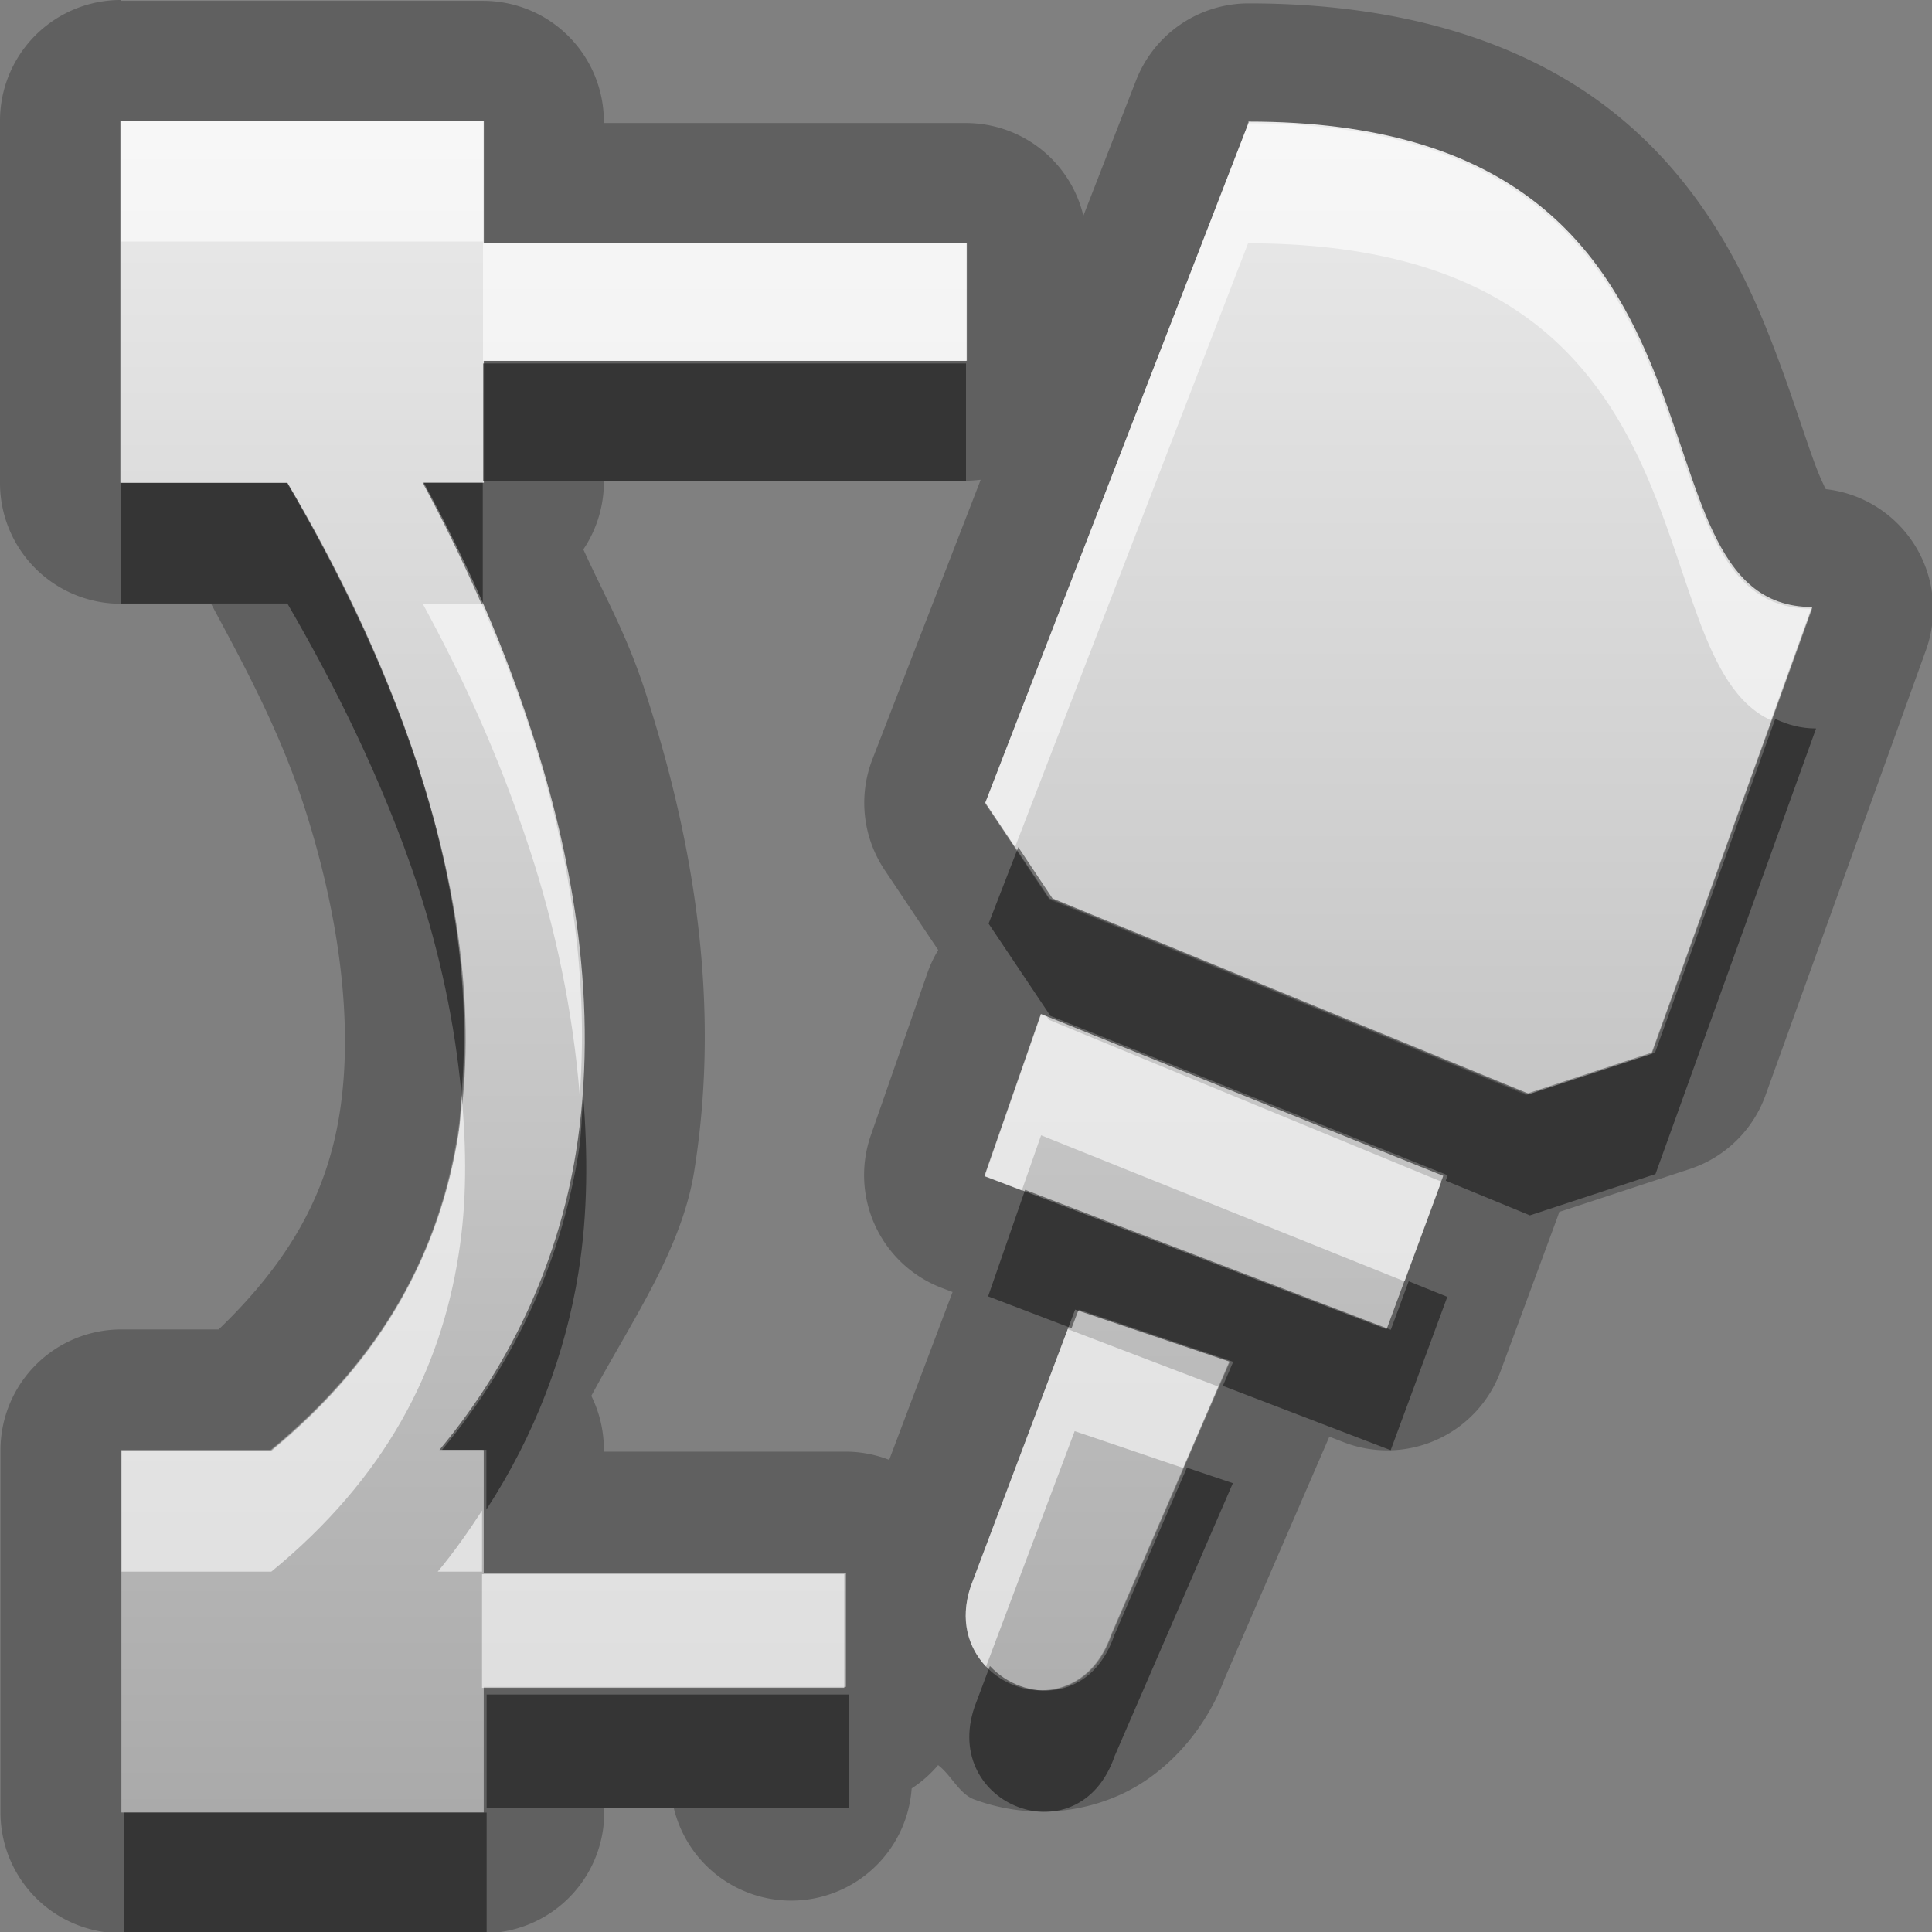 <?xml version="1.0" encoding="UTF-8"?>
<svg width="16" height="16" version="1.1" xmlns="http://www.w3.org/2000/svg">
 <rect width="100%" height="100%" fill="#808080" stroke="none"/>
 <defs>
  <linearGradient id="gr0" x1="8" x2="8" y1="1" y2="15" gradientUnits="userSpaceOnUse">
   <stop stop-color="#ebebeb" offset="0"/>
   <stop stop-color="#aaa" offset="1"/>
  </linearGradient>
 </defs>
 <path d="m1 0a1 1 0 0 0-1 1v3a1 1 0 0 0 1 1h0.748c0.271 0.505 0.557 1.03 0.762 1.65 0.289 0.882 0.425 1.81 0.301 2.58-0.105 0.654-0.408 1.21-1 1.78h-0.807a1 1 0 0 0-1 1v3a1 1 0 0 0 1 1h3a1 1 0 0 0 1-1v-0.037h0.576a1 1 0 0 0 1.97-0.162 1 1 0 0 0 0.219-0.193c0.111 0.084 0.173 0.238 0.301 0.285 0.369 0.136 0.805 0.143 1.21-0.041 0.404-0.184 0.729-0.57 0.875-0.998l-0.029 0.074 0.883-2.04 0.127 0.049a1 1 0 0 0 1.29-0.588l0.469-1.27a1 1 0 0 0 0.018-0.053 1 1 0 0 0 0.039-0.012l1.04-0.342a1 1 0 0 0 0.629-0.611l1.33-3.69a1 1 0 0 0-0.83-1.33c-0.012-0.017-0.001 8e-4 -0.029-0.059-0.109-0.231-0.248-0.75-0.492-1.34-0.244-0.59-0.634-1.28-1.34-1.8s-1.68-0.824-2.92-0.824a1 1 0 0 0-0.932 0.639l-0.436 1.12a1 1 0 0 0-0.971-0.768h-3v-0.012a1 1 0 0 0-1-1h-3zm0 1h3v1.01h4v0.977h-4v1.01h-0.498c0.305 0.561 0.615 1.21 0.887 2.04 0.354 1.08 0.568 2.3 0.373 3.51-0.138 0.855-0.497 1.7-1.13 2.46h0.367v1.02h3v0.941h-3v1.04h-3v-3h1.24c0.952-0.782 1.4-1.67 1.55-2.62 0.16-0.997-0.014-2.06-0.336-3.05-0.298-0.91-0.713-1.72-1.08-2.34h-1.38v-3zm9.34 0.018c4.33 0 3 4.02 4.67 4.02l-1.33 3.69-1.04 0.342-3.95-1.62-0.529-0.791 2.18-5.63zm-2.22 2.96-0.895 2.31a1 1 0 0 0 0.102 0.918l0.443 0.662a1 1 0 0 0-0.092 0.197l-0.467 1.34a1 1 0 0 0 0.586 1.26l0.092 0.035-0.525 1.39a1 1 0 0 0-0.363-0.068h-2v-0.021a1 1 0 0 0-0.104-0.441c0.331-0.615 0.748-1.21 0.852-1.86 0.23-1.43-0.023-2.8-0.408-3.98-0.156-0.478-0.337-0.789-0.51-1.17a1 1 0 0 0 0.17-0.557v-0.012h3a1 1 0 0 0 0.119-0.008zm0.502 4.42 3.33 1.34-0.469 1.27-3.33-1.27 0.467-1.34zm0.283 2.45 1.28 0.432-0.979 2.26c-0.291 0.851-1.44 0.413-1.16-0.408l0.861-2.29z" opacity=".25"/>
 <path d="m1 1v3h1.38c0.363 0.626 0.778 1.43 1.08 2.34 0.322 0.984 0.496 2.05 0.336 3.05-0.153 0.948-0.603 1.84-1.55 2.62h-1.24v3h3v-1.04h3v-0.942h-3v-1.02h-0.367c0.632-0.759 0.991-1.61 1.13-2.46 0.195-1.21-0.019-2.43-0.373-3.51-0.272-0.832-0.582-1.48-0.887-2.04h0.498v-1.01h4v-0.977h-4v-1.01h-3zm9.34 0.018-2.18 5.63 0.529 0.791 3.95 1.62 1.04-0.342 1.33-3.69c-1.67 0-0.333-4.02-4.67-4.02zm-1.72 7.38-0.467 1.34 3.33 1.27 0.469-1.27-3.33-1.34zm0.283 2.45-0.861 2.28c-0.28 0.821 0.868 1.26 1.16 0.408l0.979-2.26-1.28-0.431zm-2.36 3.91v2e-3 -2e-3z" fill="url(#gr0)"/>
 <path d="m4 3.01v0.977h4v-0.977h-4zm-3 0.988v1h1.38c0.363 0.626 0.778 1.43 1.08 2.34 0.182 0.557 0.308 1.14 0.361 1.72 0.081-0.902-0.074-1.84-0.361-2.72-0.298-0.91-0.713-1.72-1.08-2.34h-1.38zm2.5 0c0.164 0.301 0.326 0.634 0.486 1h0.012v-1h-0.498zm11.2 1.96-0.994 2.76-1.04 0.342-3.95-1.62-0.283-0.424-0.246 0.633 0.512 0.764 3.29 1.32-0.016 0.045 0.697 0.287 1.04-0.342 1.33-3.69c-0.129 0-0.235-0.032-0.332-0.076zm-9.87 3.11c-0.012 0.16-0.013 0.319-0.039 0.479-0.138 0.855-0.497 1.7-1.13 2.46h0.367v0.494c0.405-0.622 0.654-1.29 0.762-1.96 0.08-0.496 0.078-0.991 0.039-1.48zm3.66 0.785-0.307 0.883 0.691 0.264 0.059-0.154 1.28 0.432-0.086 0.199 1.39 0.533 0.469-1.27-0.32-0.129-0.148 0.402-3.03-1.16zm1.34 2.3-0.602 1.39c-0.192 0.562-0.75 0.555-1.03 0.254l-0.127 0.338c-0.28 0.821 0.868 1.26 1.16 0.408l0.979-2.26-0.377-0.127zm-5.8 1.88v0.941h3v-0.941h-3zm-3 0.978v1h3v-1h-3z" opacity=".45"/>
 <path d="m1 1v1h3v-1h-3zm9.34 0.018-2.18 5.63 0.246 0.367 1.93-5c4 0 3.18 3.42 4.33 3.95l0.332-0.924c-1.67 0-0.333-4.02-4.67-4.02zm-6.34 0.994v0.977h4v-0.977h-4zm-0.498 2.99c0.305 0.561 0.615 1.21 0.887 2.04 0.209 0.638 0.356 1.33 0.412 2.03 0.08-1.05-0.105-2.09-0.412-3.03-0.126-0.385-0.262-0.723-0.4-1.04h-0.486zm5.12 3.4-0.467 1.34 0.307 0.117 0.16-0.457 3.01 1.21 0.305-0.826-3.25-1.34-0.018-0.027-0.049-0.019zm-4.8 0.668c-0.01 0.109-0.008 0.219-0.025 0.326-0.153 0.948-0.603 1.84-1.55 2.62h-1.24v1h1.24c0.952-0.782 1.4-1.67 1.55-2.62 0.07-0.433 0.067-0.879 0.025-1.33zm5.02 1.94-0.803 2.13c-0.095 0.279-0.018 0.507 0.127 0.662l0.734-1.95 0.898 0.305 0.291-0.674-1.25-0.477zm-4.85 1.5c-0.112 0.172-0.23 0.341-0.367 0.506h0.367v-0.506zm0 0.527v0.941h3v-0.941h-3z" fill="#fff" opacity=".6"/>
</svg>
